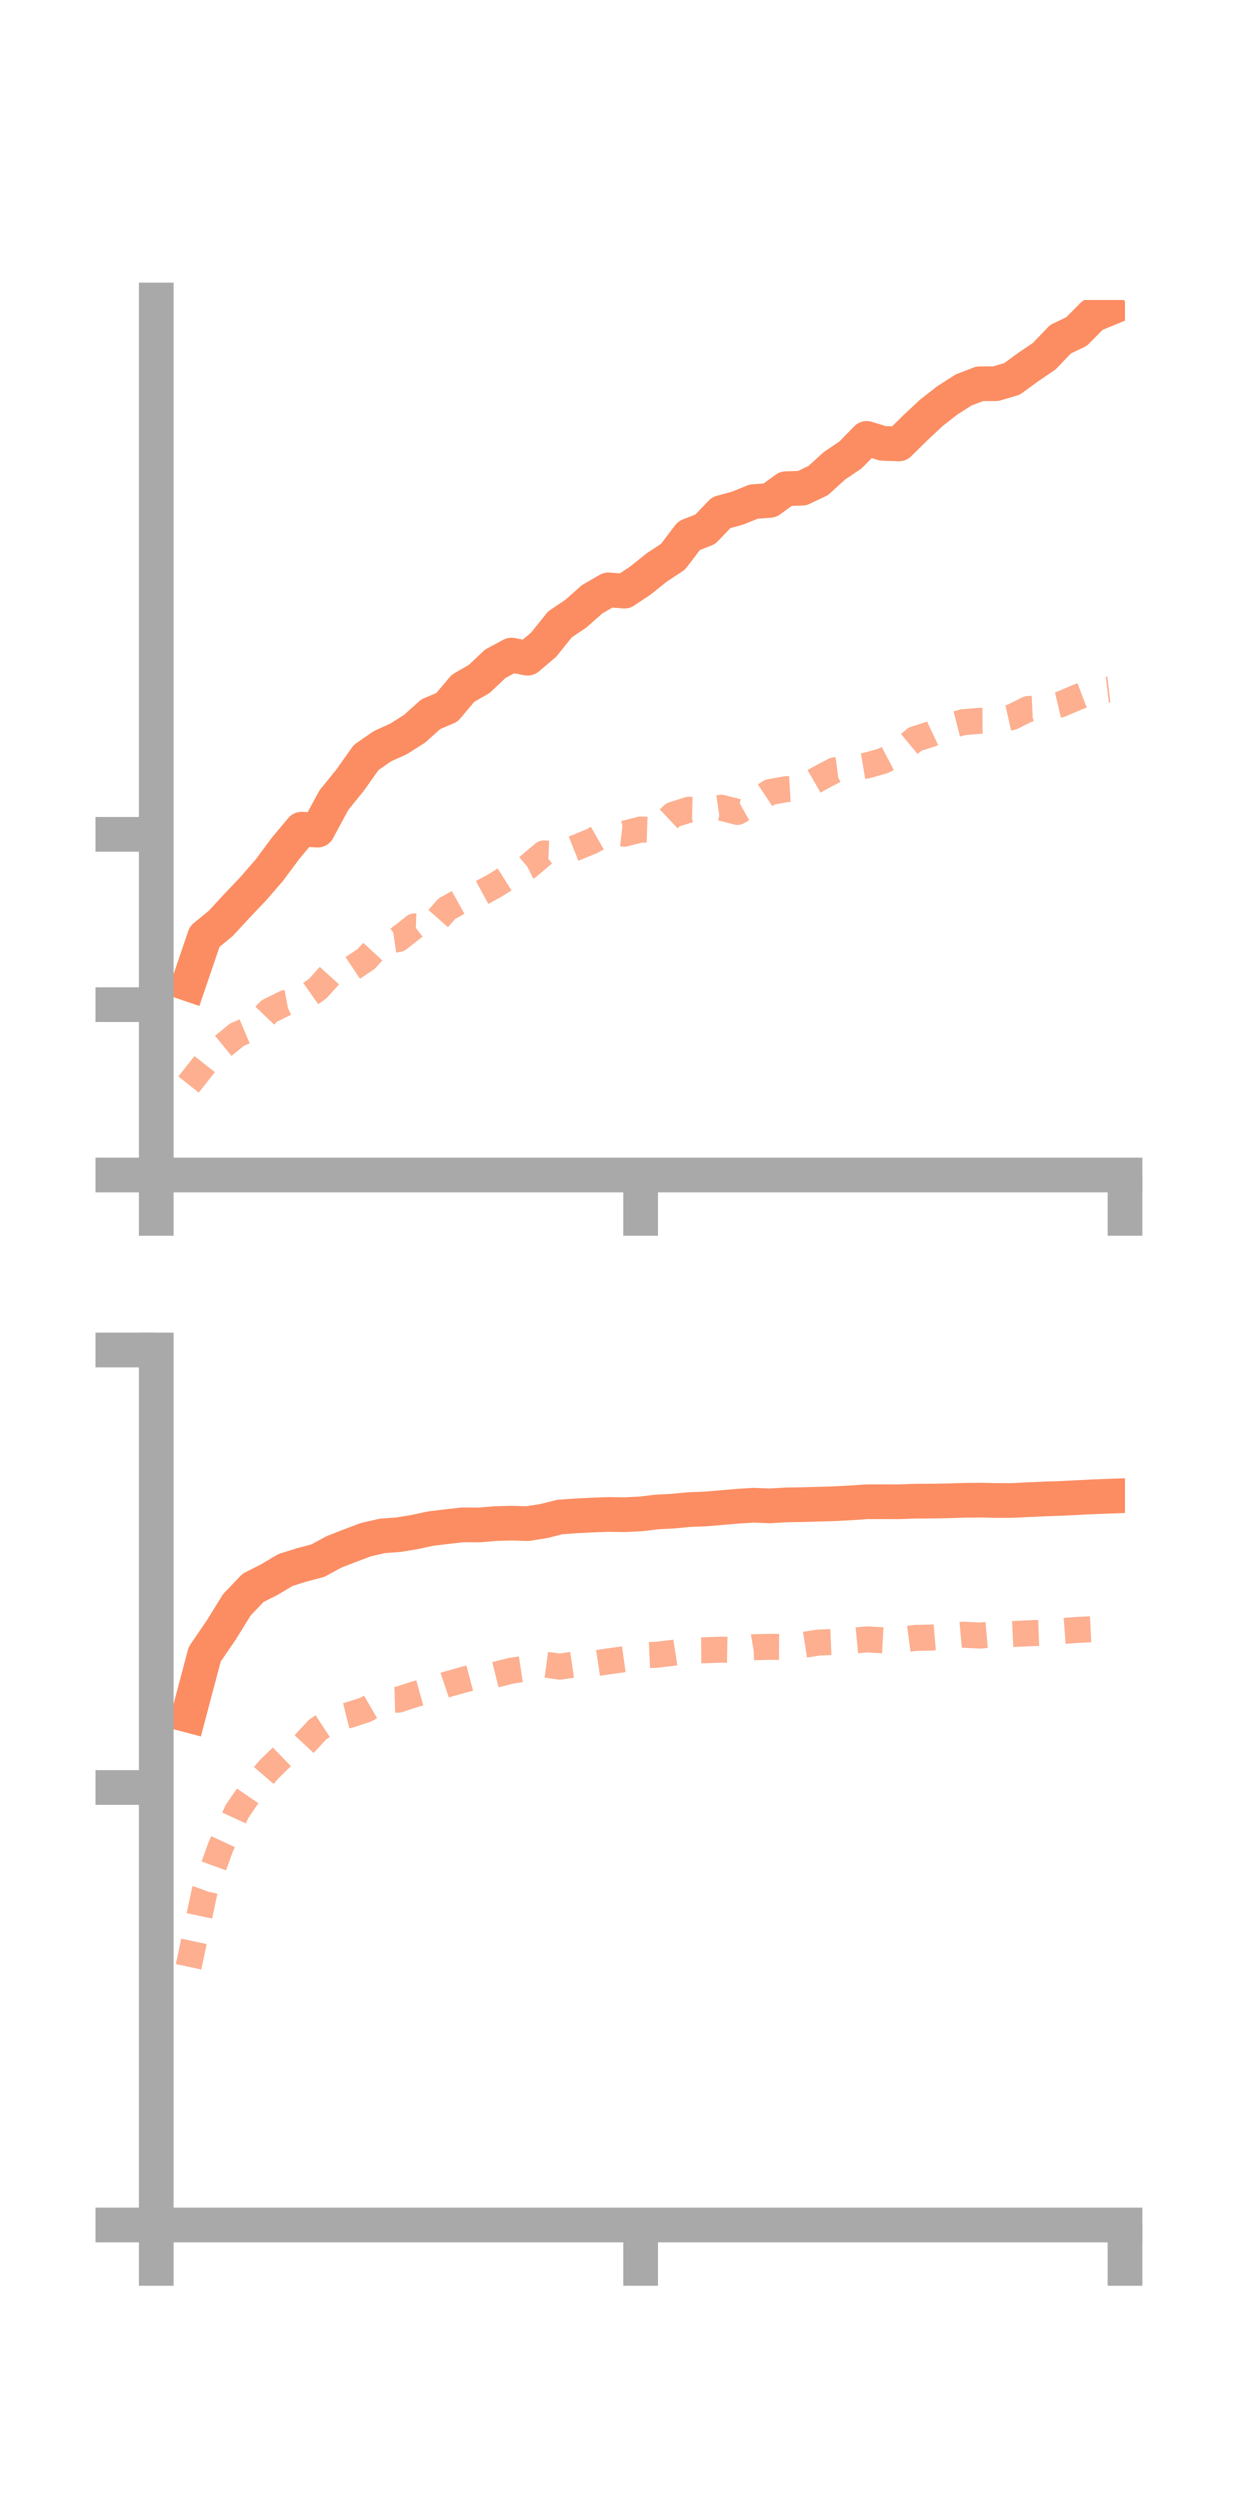 <?xml version="1.0" encoding="utf-8" standalone="no"?>
<!DOCTYPE svg PUBLIC "-//W3C//DTD SVG 1.1//EN"
  "http://www.w3.org/Graphics/SVG/1.1/DTD/svg11.dtd">
<!-- Created with matplotlib (https://matplotlib.org/) -->
<svg height="144pt" version="1.1" viewBox="0 0 72 144" width="72pt" xmlns="http://www.w3.org/2000/svg" xmlns:xlink="http://www.w3.org/1999/xlink">
 <defs>
  <style type="text/css">*{stroke-linecap:butt;stroke-linejoin:round;}</style>
 </defs>
 <g id="figure_1">
  <g id="patch_1">
   <path d="M 0 144 
L 72 144 
L 72 0 
L 0 0 
z
" style="fill:none;"/>
  </g>
  <g id="axes_1">
   <g id="patch_2">
    <path d="M 9 67.68 
L 64.8 67.68 
L 64.8 17.28 
L 9 17.28 
z
" style="fill:none;"/>
   </g>
   <g id="matplotlib.axis_1">
    <g id="xtick_1">
     <g id="line2d_1">
      <defs>
       <path d="M 0 0 
L 0 3.5 
" id="m3eb602a5ea" style="stroke:#a9a9a9;stroke-width:2;"/>
      </defs>
      <g>
       <use style="fill:#a9a9a9;stroke:#a9a9a9;stroke-width:2;" x="9" xlink:href="#m3eb602a5ea" y="67.68"/>
      </g>
     </g>
    </g>
    <g id="xtick_2">
     <g id="line2d_2">
      <g>
       <use style="fill:#a9a9a9;stroke:#a9a9a9;stroke-width:2;" x="36.9" xlink:href="#m3eb602a5ea" y="67.68"/>
      </g>
     </g>
    </g>
    <g id="xtick_3">
     <g id="line2d_3">
      <g>
       <use style="fill:#a9a9a9;stroke:#a9a9a9;stroke-width:2;" x="64.8" xlink:href="#m3eb602a5ea" y="67.68"/>
      </g>
     </g>
    </g>
   </g>
   <g id="matplotlib.axis_2">
    <g id="ytick_1">
     <g id="line2d_4">
      <defs>
       <path d="M 0 0 
L -3.5 0 
" id="m0c763b26ca" style="stroke:#a9a9a9;stroke-width:2;"/>
      </defs>
      <g>
       <use style="fill:#a9a9a9;stroke:#a9a9a9;stroke-width:2;" x="9" xlink:href="#m0c763b26ca" y="67.68"/>
      </g>
     </g>
    </g>
    <g id="ytick_2">
     <g id="line2d_5">
      <g>
       <use style="fill:#a9a9a9;stroke:#a9a9a9;stroke-width:2;" x="9" xlink:href="#m0c763b26ca" y="57.868"/>
      </g>
     </g>
    </g>
    <g id="ytick_3">
     <g id="line2d_6">
      <g>
       <use style="fill:#a9a9a9;stroke:#a9a9a9;stroke-width:2;" x="9" xlink:href="#m0c763b26ca" y="48.057"/>
      </g>
     </g>
    </g>
   </g>
   <g id="line2d_7">
    <path clip-path="url(#p43a703cf0e)" d="M 10.86 56.676 
L 11.79 53.947 
L 12.72 53.184 
L 13.65 52.175 
L 14.58 51.2 
L 15.51 50.126 
L 16.44 48.874 
L 17.37 47.762 
L 18.3 47.814 
L 19.23 46.092 
L 20.16 44.943 
L 21.09 43.632 
L 22.02 42.986 
L 22.95 42.564 
L 23.88 41.977 
L 24.81 41.14 
L 25.74 40.745 
L 26.67 39.644 
L 27.6 39.109 
L 28.53 38.232 
L 29.46 37.733 
L 30.39 37.913 
L 31.32 37.129 
L 32.25 35.966 
L 33.18 35.34 
L 34.11 34.515 
L 35.04 33.978 
L 35.97 34.049 
L 36.9 33.432 
L 37.83 32.684 
L 38.76 32.073 
L 39.69 30.853 
L 40.62 30.488 
L 41.55 29.522 
L 42.48 29.271 
L 43.41 28.893 
L 44.34 28.824 
L 45.27 28.149 
L 46.2 28.121 
L 47.13 27.68 
L 48.06 26.833 
L 48.99 26.205 
L 49.92 25.252 
L 50.85 25.538 
L 51.78 25.569 
L 52.71 24.657 
L 53.64 23.783 
L 54.57 23.059 
L 55.5 22.465 
L 56.43 22.106 
L 57.36 22.1 
L 58.29 21.827 
L 59.22 21.146 
L 60.15 20.517 
L 61.08 19.542 
L 62.01 19.096 
L 62.94 18.155 
L 63.87 17.771 
" style="fill:none;stroke:#fc8d62;stroke-linecap:square;stroke-width:2;"/>
   </g>
   <g id="line2d_8">
    <path clip-path="url(#p43a703cf0e)" d="M 10.86 62.468 
L 11.79 61.293 
L 12.72 60.355 
L 13.65 59.596 
L 14.58 59.202 
L 15.51 58.232 
L 16.44 57.775 
L 17.37 57.6 
L 18.3 56.944 
L 19.23 55.919 
L 20.16 55.86 
L 21.09 55.235 
L 22.02 54.228 
L 22.95 54.089 
L 23.88 53.36 
L 24.81 53.393 
L 25.74 52.339 
L 26.67 51.823 
L 27.6 51.497 
L 28.53 50.992 
L 29.46 50.405 
L 30.39 49.942 
L 31.32 49.159 
L 32.25 49.199 
L 33.18 48.825 
L 34.11 48.442 
L 35.04 47.912 
L 35.97 48.02 
L 36.9 47.781 
L 37.83 47.814 
L 38.76 46.933 
L 39.69 46.639 
L 40.62 46.659 
L 41.55 46.526 
L 42.48 46.767 
L 43.41 46.246 
L 44.34 45.627 
L 45.27 45.458 
L 46.2 45.404 
L 47.13 44.868 
L 48.06 44.373 
L 48.99 44.25 
L 49.92 44.094 
L 50.85 43.834 
L 51.78 43.347 
L 52.71 42.573 
L 53.64 42.276 
L 54.57 41.835 
L 55.5 41.597 
L 56.43 41.52 
L 57.36 41.512 
L 58.29 41.303 
L 59.22 40.838 
L 60.15 40.794 
L 61.08 40.575 
L 62.01 40.178 
L 62.94 39.826 
L 63.87 39.717 
" style="fill:none;stroke:#fc8d62;stroke-dasharray:1.5,1.5;stroke-dashoffset:0;stroke-opacity:0.7;stroke-width:1.5;"/>
   </g>
   <g id="patch_3">
    <path d="M 9 67.68 
L 9 17.28 
" style="fill:none;stroke:#a9a9a9;stroke-linecap:square;stroke-linejoin:miter;stroke-width:2;"/>
   </g>
   <g id="patch_4">
    <path d="M 64.8 67.68 
L 64.8 17.28 
" style="fill:none;"/>
   </g>
   <g id="patch_5">
    <path d="M 9 67.68 
L 64.8 67.68 
" style="fill:none;stroke:#a9a9a9;stroke-linecap:square;stroke-linejoin:miter;stroke-width:2;"/>
   </g>
   <g id="patch_6">
    <path d="M 9 17.28 
L 64.8 17.28 
" style="fill:none;"/>
   </g>
  </g>
  <g id="axes_2">
   <g id="patch_7">
    <path d="M 9 128.16 
L 64.8 128.16 
L 64.8 77.76 
L 9 77.76 
z
" style="fill:none;"/>
   </g>
   <g id="matplotlib.axis_3">
    <g id="xtick_4">
     <g id="line2d_9">
      <g>
       <use style="fill:#a9a9a9;stroke:#a9a9a9;stroke-width:2;" x="9" xlink:href="#m3eb602a5ea" y="128.16"/>
      </g>
     </g>
    </g>
    <g id="xtick_5">
     <g id="line2d_10">
      <g>
       <use style="fill:#a9a9a9;stroke:#a9a9a9;stroke-width:2;" x="36.9" xlink:href="#m3eb602a5ea" y="128.16"/>
      </g>
     </g>
    </g>
    <g id="xtick_6">
     <g id="line2d_11">
      <g>
       <use style="fill:#a9a9a9;stroke:#a9a9a9;stroke-width:2;" x="64.8" xlink:href="#m3eb602a5ea" y="128.16"/>
      </g>
     </g>
    </g>
   </g>
   <g id="matplotlib.axis_4">
    <g id="ytick_4">
     <g id="line2d_12">
      <g>
       <use style="fill:#a9a9a9;stroke:#a9a9a9;stroke-width:2;" x="9" xlink:href="#m0c763b26ca" y="128.16"/>
      </g>
     </g>
    </g>
    <g id="ytick_5">
     <g id="line2d_13">
      <g>
       <use style="fill:#a9a9a9;stroke:#a9a9a9;stroke-width:2;" x="9" xlink:href="#m0c763b26ca" y="102.96"/>
      </g>
     </g>
    </g>
    <g id="ytick_6">
     <g id="line2d_14">
      <g>
       <use style="fill:#a9a9a9;stroke:#a9a9a9;stroke-width:2;" x="9" xlink:href="#m0c763b26ca" y="77.76"/>
      </g>
     </g>
    </g>
   </g>
   <g id="line2d_15">
    <path clip-path="url(#p9a530e7433)" d="M 10.86 98.799 
L 11.79 95.287 
L 12.72 93.926 
L 13.65 92.429 
L 14.58 91.457 
L 15.51 90.988 
L 16.44 90.435 
L 17.37 90.141 
L 18.3 89.897 
L 19.23 89.393 
L 20.16 89.029 
L 21.09 88.68 
L 22.02 88.468 
L 22.95 88.398 
L 23.88 88.247 
L 24.81 88.046 
L 25.74 87.934 
L 26.67 87.83 
L 27.6 87.838 
L 28.53 87.759 
L 29.46 87.734 
L 30.39 87.761 
L 31.32 87.613 
L 32.25 87.38 
L 33.18 87.315 
L 34.11 87.267 
L 35.04 87.233 
L 35.97 87.246 
L 36.9 87.201 
L 37.83 87.091 
L 38.76 87.042 
L 39.69 86.953 
L 40.62 86.917 
L 41.55 86.84 
L 42.48 86.759 
L 43.41 86.702 
L 44.34 86.738 
L 45.27 86.683 
L 46.2 86.668 
L 47.13 86.642 
L 48.06 86.614 
L 48.99 86.566 
L 49.92 86.501 
L 50.85 86.499 
L 51.78 86.502 
L 52.71 86.468 
L 53.64 86.463 
L 54.57 86.449 
L 55.5 86.419 
L 56.43 86.407 
L 57.36 86.427 
L 58.29 86.428 
L 59.22 86.382 
L 60.15 86.341 
L 61.08 86.31 
L 62.01 86.263 
L 62.94 86.217 
L 63.87 86.182 
" style="fill:none;stroke:#fc8d62;stroke-linecap:square;stroke-width:2;"/>
   </g>
   <g id="line2d_16">
    <path clip-path="url(#p9a530e7433)" d="M 10.86 113.288 
L 11.79 108.919 
L 12.72 106.361 
L 13.65 104.345 
L 14.58 102.98 
L 15.51 101.898 
L 16.44 100.996 
L 17.37 100.618 
L 18.3 99.615 
L 19.23 99.005 
L 20.16 98.773 
L 21.09 98.465 
L 22.02 97.927 
L 22.95 97.9 
L 23.88 97.595 
L 24.81 97.335 
L 25.74 97.021 
L 26.67 96.763 
L 27.6 96.516 
L 28.53 96.464 
L 29.46 96.232 
L 30.39 96.091 
L 31.32 95.87 
L 32.25 95.999 
L 33.18 95.859 
L 34.11 95.835 
L 35.04 95.696 
L 35.97 95.567 
L 36.9 95.358 
L 37.83 95.313 
L 38.76 95.203 
L 39.69 95.061 
L 40.62 95.054 
L 41.55 95.021 
L 42.48 95.037 
L 43.41 94.88 
L 44.34 94.858 
L 45.27 94.864 
L 46.2 94.76 
L 47.13 94.615 
L 48.06 94.574 
L 48.99 94.517 
L 49.92 94.429 
L 50.85 94.481 
L 51.78 94.47 
L 52.71 94.344 
L 53.64 94.325 
L 54.57 94.244 
L 55.5 94.159 
L 56.43 94.209 
L 57.36 94.131 
L 58.29 94.124 
L 59.22 94.079 
L 60.15 94.043 
L 61.08 93.956 
L 62.01 93.886 
L 62.94 93.841 
L 63.87 93.884 
" style="fill:none;stroke:#fc8d62;stroke-dasharray:1.5,1.5;stroke-dashoffset:0;stroke-opacity:0.7;stroke-width:1.5;"/>
   </g>
   <g id="patch_8">
    <path d="M 9 128.16 
L 9 77.76 
" style="fill:none;stroke:#a9a9a9;stroke-linecap:square;stroke-linejoin:miter;stroke-width:2;"/>
   </g>
   <g id="patch_9">
    <path d="M 64.8 128.16 
L 64.8 77.76 
" style="fill:none;"/>
   </g>
   <g id="patch_10">
    <path d="M 9 128.16 
L 64.8 128.16 
" style="fill:none;stroke:#a9a9a9;stroke-linecap:square;stroke-linejoin:miter;stroke-width:2;"/>
   </g>
   <g id="patch_11">
    <path d="M 9 77.76 
L 64.8 77.76 
" style="fill:none;"/>
   </g>
  </g>
 </g>
 <defs>
  <clipPath id="p43a703cf0e">
   <rect height="50.4" width="55.8" x="9" y="17.28"/>
  </clipPath>
  <clipPath id="p9a530e7433">
   <rect height="50.4" width="55.8" x="9" y="77.76"/>
  </clipPath>
 </defs>
</svg>
